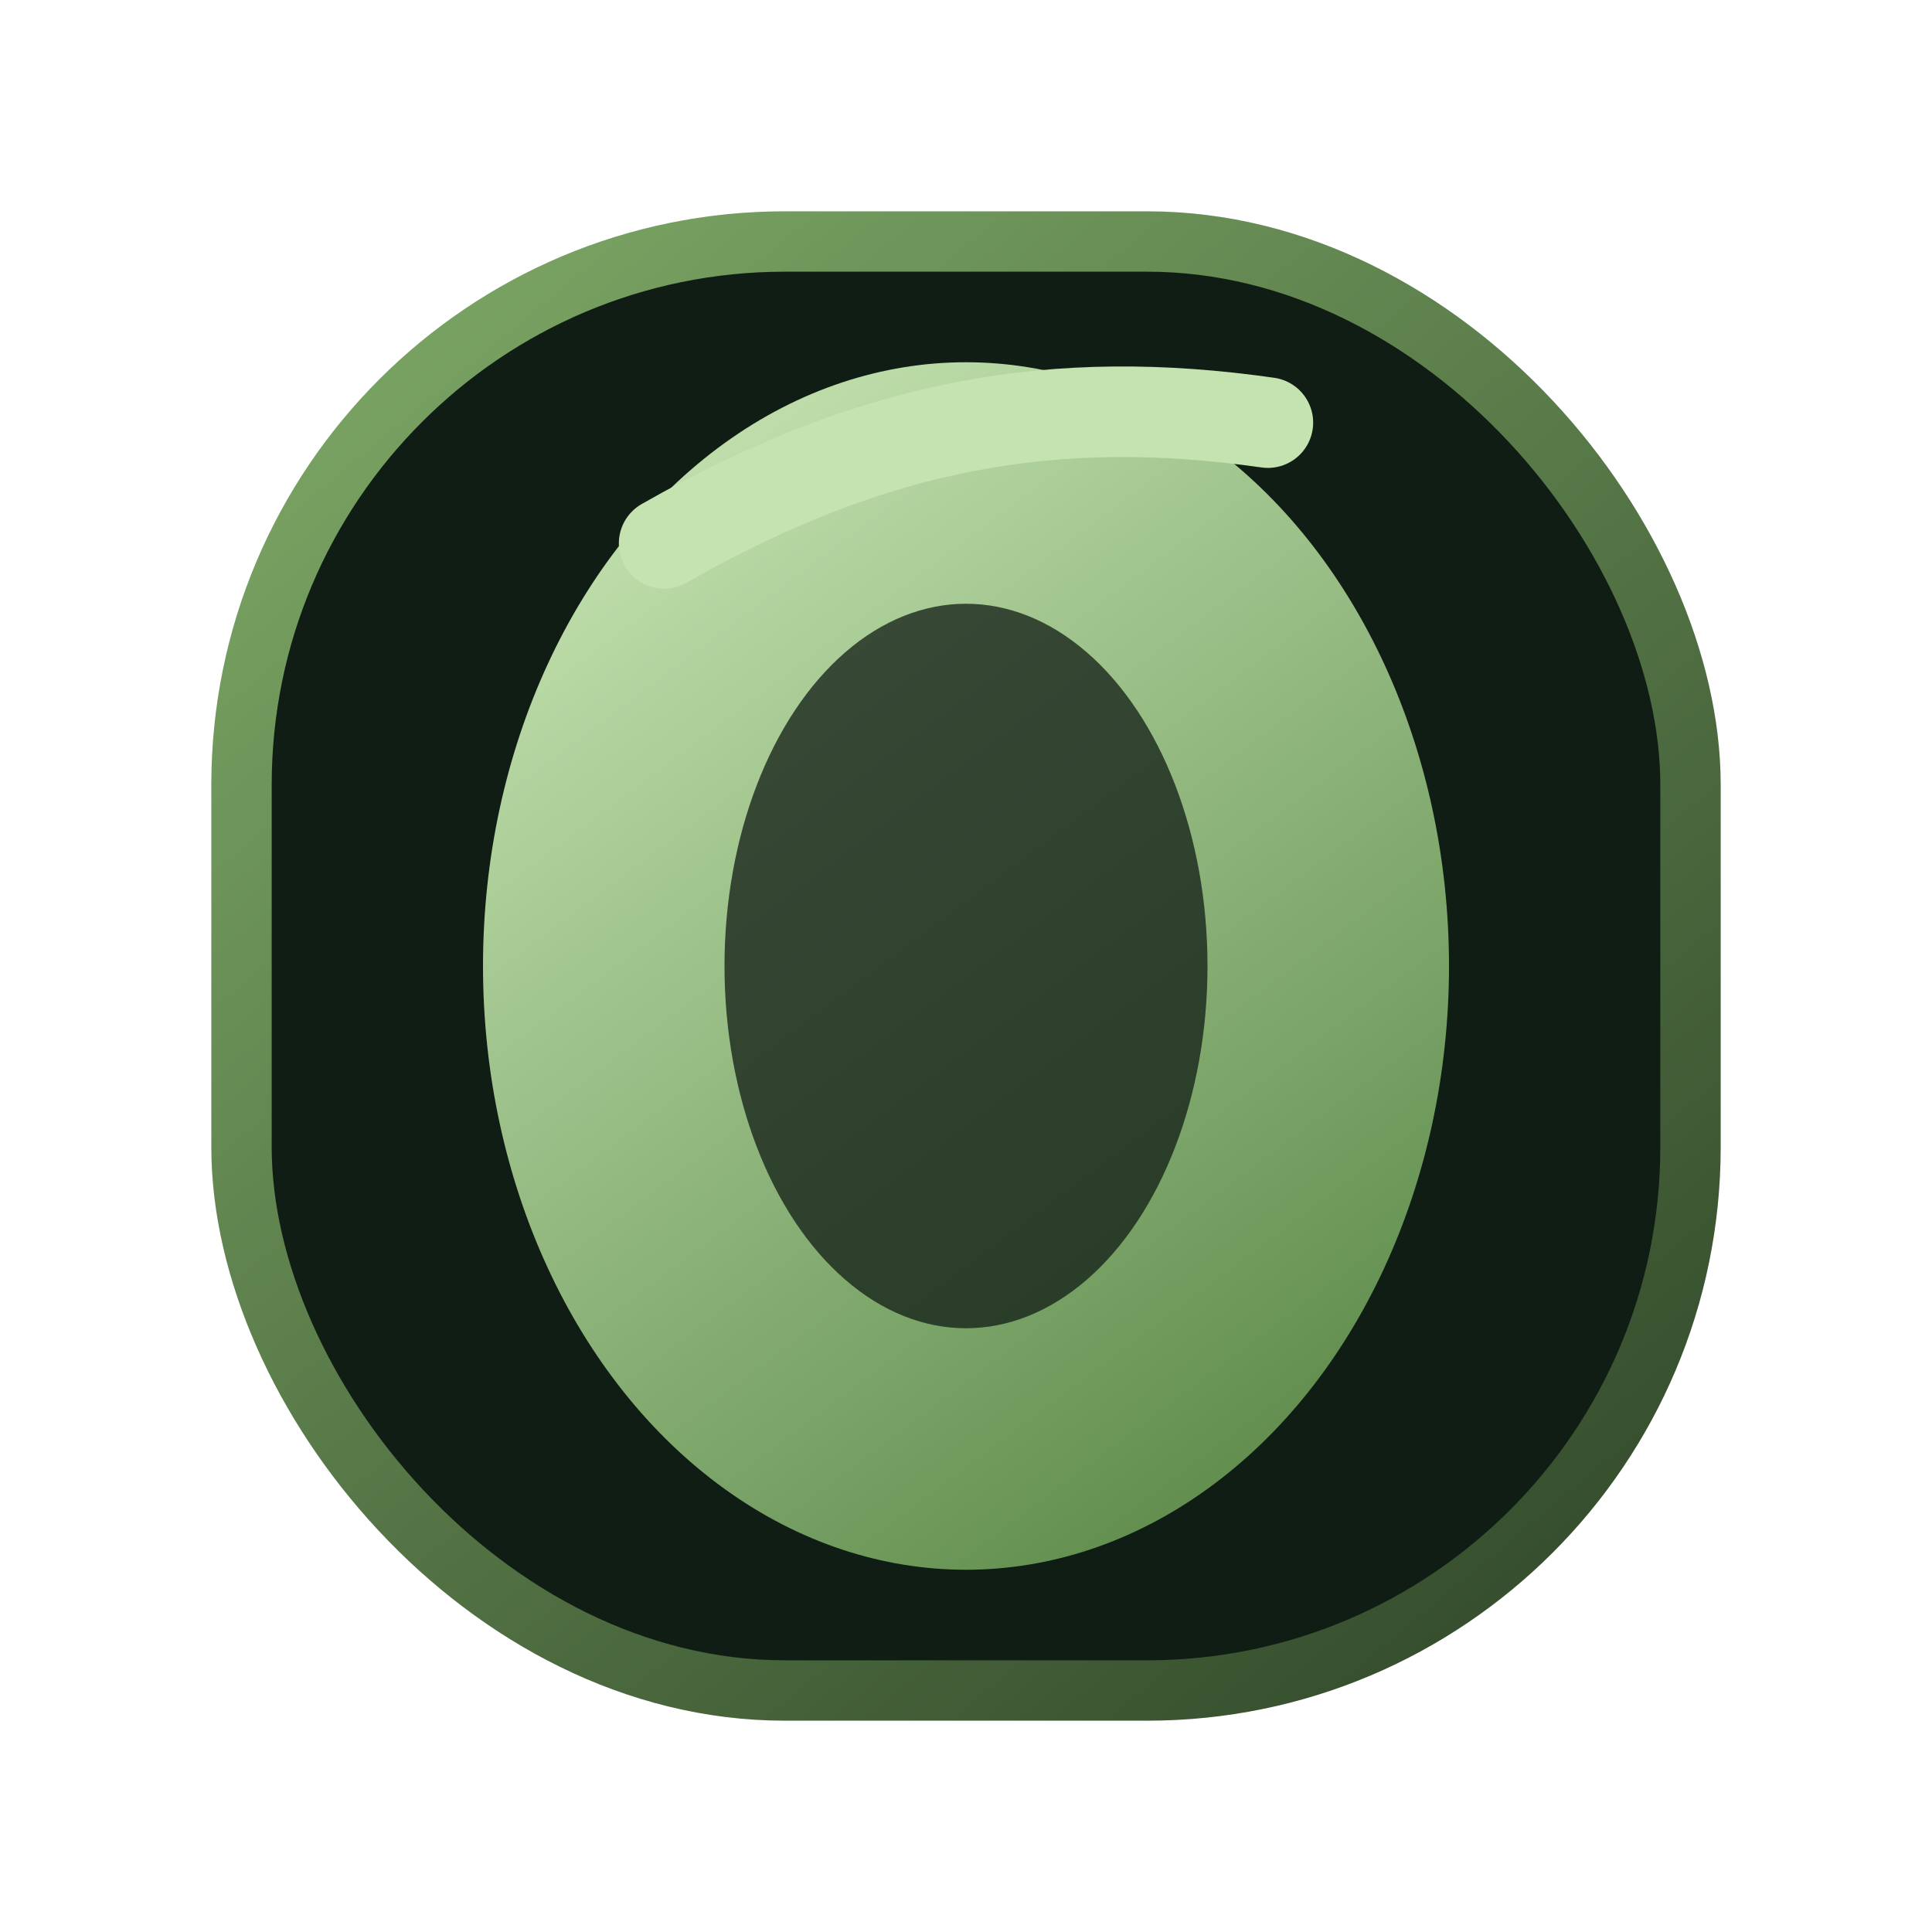 <svg xmlns="http://www.w3.org/2000/svg" width="64" height="64" viewBox="0 0 64 64" fill="none">
  <defs>
    <linearGradient id="oliveFrame" x1="12" y1="8" x2="52" y2="56" gradientUnits="userSpaceOnUse">
      <stop stop-color="#7ca765"/>
      <stop offset="1" stop-color="#32492a"/>
    </linearGradient>
    <linearGradient id="oliveGlow" x1="20" y1="14" x2="44" y2="46" gradientUnits="userSpaceOnUse">
      <stop stop-color="#c5e3b1"/>
      <stop offset="1" stop-color="#639051"/>
    </linearGradient>
  </defs>
  <rect x="8" y="8" width="48" height="48" rx="18" fill="#101d14" stroke="url(#oliveFrame)" stroke-width="2"/>
  <ellipse cx="32" cy="32" rx="16" ry="20" fill="url(#oliveGlow)"/>
  <ellipse cx="32" cy="32" rx="8" ry="12" fill="#101d14" opacity="0.75"/>
  <path d="M22 18c7-4 13-5 20-4" stroke="#c5e3b1" stroke-width="3" stroke-linecap="round"/>
</svg>
